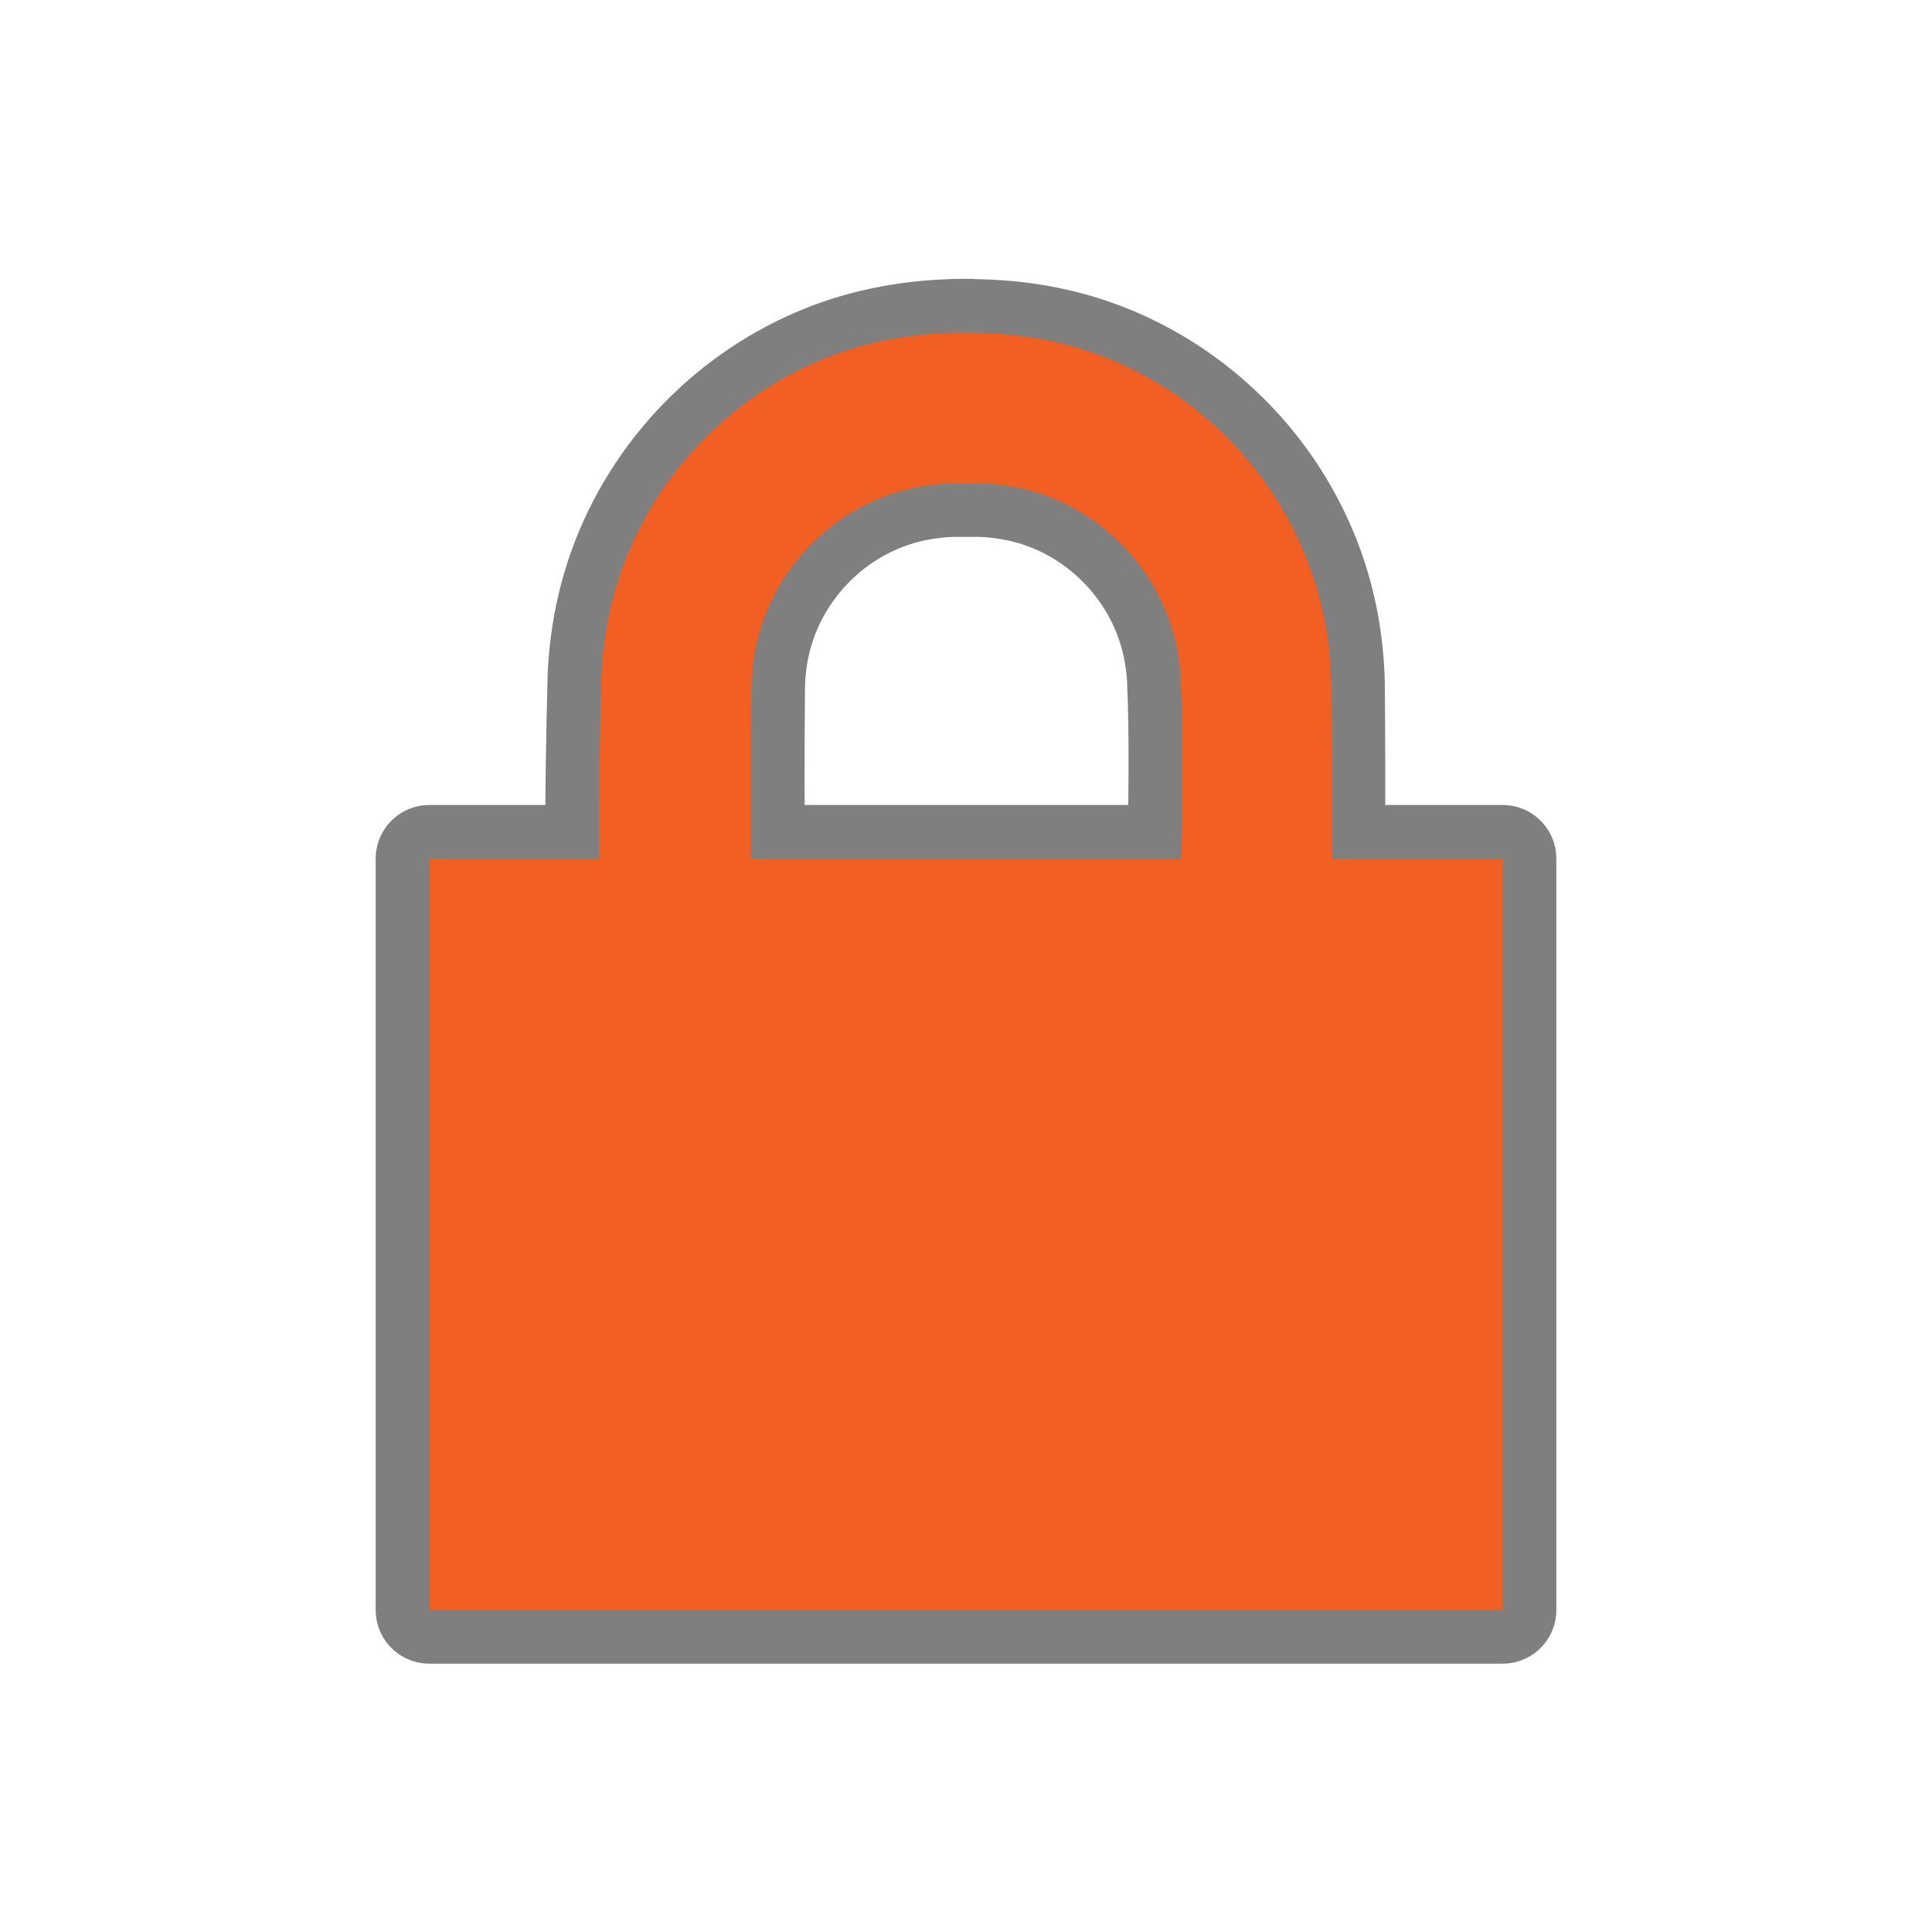 <?xml version="1.0" encoding="UTF-8" standalone="no"?><!DOCTYPE svg PUBLIC "-//W3C//DTD SVG 1.1//EN" "http://www.w3.org/Graphics/SVG/1.1/DTD/svg11.dtd"><svg width="100%" height="100%" viewBox="0 0 18 18" version="1.1" xmlns="http://www.w3.org/2000/svg" xmlns:xlink="http://www.w3.org/1999/xlink" xml:space="preserve" style="fill-rule:evenodd;clip-rule:evenodd;stroke-linejoin:round;stroke-miterlimit:1.414;"><rect x="0" y="0" width="18" height="18" style="fill:none;"/><path d="M8.819,3.102c0.623,-0.009 -0.35,-0.001 0.274,-0.001c0.383,0.006 0.76,0.067 1.121,0.198c0.918,0.332 1.656,1.071 1.989,1.989c0.126,0.346 0.19,0.708 0.199,1.075c0.005,0.545 0.005,1.091 0.004,1.637l1.594,0l0,7l-10,0l0,-7l1.579,0c-0.001,-0.566 0.008,-1.131 0.023,-1.696c0.015,-0.347 0.078,-0.689 0.197,-1.016c0.322,-0.887 1.023,-1.608 1.9,-1.955c0.359,-0.142 0.735,-0.214 1.12,-0.231l0.096,-0.001l-0.096,0.001Zm0.324,1.4c-0.627,-0.009 0.343,-0.009 -0.284,0c-0.221,0.01 -0.438,0.051 -0.645,0.133c-0.518,0.205 -0.929,0.635 -1.11,1.162c-0.066,0.191 -0.099,0.389 -0.104,0.59c-0.005,0.538 -0.004,1.076 -0.003,1.613l4.007,0c0.009,-0.561 0.02,-1.121 -0.004,-1.681c-0.012,-0.2 -0.052,-0.396 -0.124,-0.584c-0.191,-0.499 -0.591,-0.904 -1.088,-1.1c-0.206,-0.082 -0.423,-0.123 -0.645,-0.133c-0.627,-0.009 0.343,-0.009 -0.284,0l0.284,0Z" style="fill:none;stroke:#000;stroke-opacity:0.502;stroke-width:1px;"/><path d="M8.819,3.102c0.623,-0.009 -0.35,-0.001 0.274,-0.001c0.383,0.006 0.76,0.067 1.121,0.198c0.918,0.332 1.656,1.071 1.989,1.989c0.126,0.346 0.19,0.708 0.199,1.075c0.005,0.545 0.005,1.091 0.004,1.637l1.594,0l0,7l-10,0l0,-7l1.579,0c-0.001,-0.566 0.008,-1.131 0.023,-1.696c0.015,-0.347 0.078,-0.689 0.197,-1.016c0.322,-0.887 1.023,-1.608 1.9,-1.955c0.359,-0.142 0.735,-0.214 1.12,-0.231l0.096,-0.001l-0.096,0.001Zm0.324,1.4c-0.627,-0.009 0.343,-0.009 -0.284,0c-0.221,0.01 -0.438,0.051 -0.645,0.133c-0.518,0.205 -0.929,0.635 -1.11,1.162c-0.066,0.191 -0.099,0.389 -0.104,0.59c-0.005,0.538 -0.004,1.076 -0.003,1.613l4.007,0c0.009,-0.561 0.02,-1.121 -0.004,-1.681c-0.012,-0.2 -0.052,-0.396 -0.124,-0.584c-0.191,-0.499 -0.591,-0.904 -1.088,-1.1c-0.206,-0.082 -0.423,-0.123 -0.645,-0.133c-0.627,-0.009 0.343,-0.009 -0.284,0l0.284,0Z" style="fill:#f15f22;"/></svg>